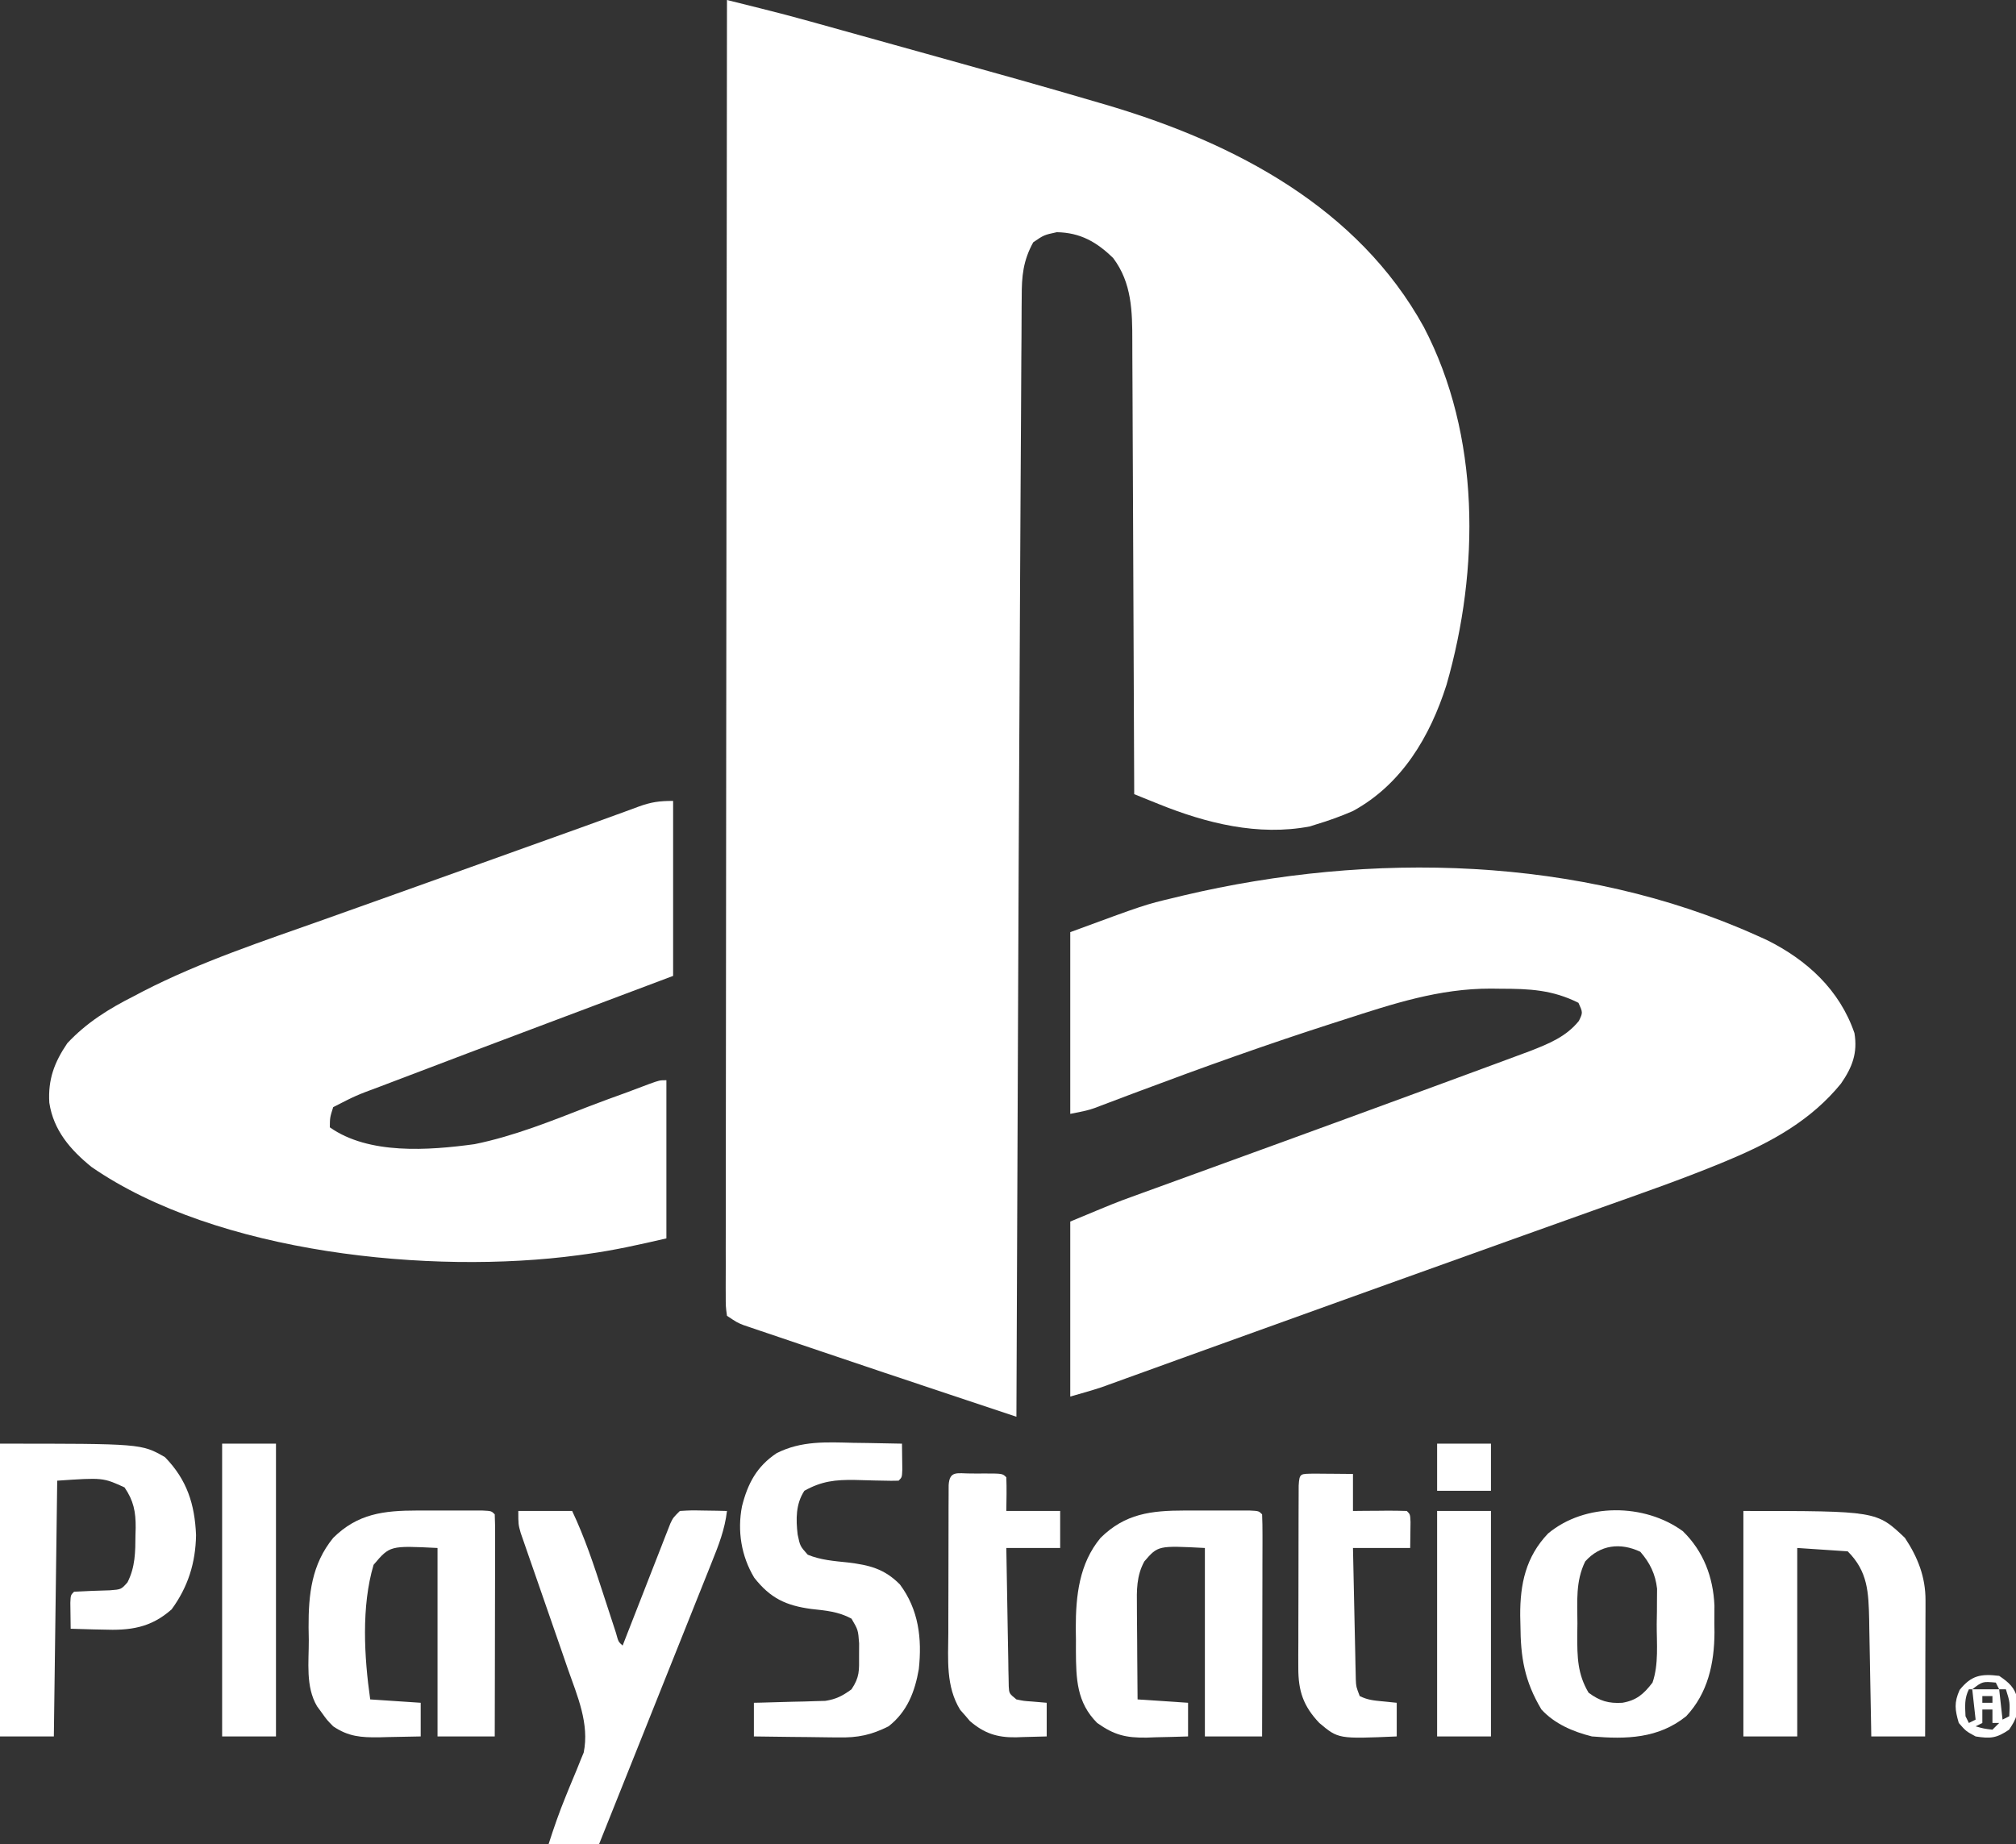 <svg xmlns="http://www.w3.org/2000/svg" version="1.1" width="599" height="548">
    <rect width="100%" height="100%" fill="#333333" stroke="none"/>
    <path d="M0 0 C2.568 0.64 5.136 1.28 7.704 1.921 C8.789 2.191 8.789 2.191 9.896 2.467 C14.828 3.699 19.744 4.976 24.64 6.347 C25.734 6.65 25.734 6.65 26.85 6.96 C29.199 7.612 31.547 8.267 33.895 8.922 C35.578 9.39 37.262 9.859 38.945 10.327 C42.456 11.304 45.966 12.282 49.476 13.262 C53.888 14.493 58.3 15.72 62.713 16.946 C78.612 21.364 94.505 25.796 110.332 30.465 C111.374 30.771 112.416 31.078 113.49 31.393 C150.973 42.559 187.51 61.731 207.046 97.175 C223.889 129.387 223.667 169.11 213.798 203.488 C208.915 218.86 200.517 233.072 186 241 C182.394 242.568 178.769 243.88 175 245 C174.105 245.288 174.105 245.288 173.191 245.582 C157.83 248.512 142.382 244.638 128.216 238.909 C127.521 238.629 126.826 238.35 126.11 238.061 C124.406 237.376 122.703 236.688 121 236 C120.998 235.251 120.995 234.501 120.993 233.729 C120.934 215.475 120.858 197.221 120.764 178.967 C120.719 170.139 120.68 161.312 120.654 152.484 C120.631 144.788 120.597 137.091 120.551 129.395 C120.527 125.322 120.509 121.249 120.502 117.175 C120.496 113.336 120.476 109.498 120.446 105.659 C120.437 104.255 120.433 102.851 120.435 101.447 C120.443 92.535 120.306 84.058 114.75 76.688 C109.879 71.928 105.005 69.125 98 69 C94.186 69.825 94.186 69.825 91 72 C87.985 77.481 87.56 82.062 87.577 88.239 C87.567 89.149 87.558 90.06 87.548 90.998 C87.521 94.042 87.514 97.085 87.508 100.129 C87.493 102.317 87.476 104.505 87.458 106.693 C87.413 112.656 87.387 118.619 87.364 124.582 C87.336 130.926 87.292 137.27 87.25 143.614 C87.172 155.687 87.111 167.76 87.056 179.833 C87.014 189.062 86.968 198.292 86.918 207.521 C86.747 239.058 86.606 270.594 86.483 302.132 C86.432 315.159 86.377 328.187 86.323 341.214 C86.212 367.809 86.105 394.405 86 421 C81.124 419.376 76.247 417.751 71.371 416.126 C69.719 415.575 68.066 415.025 66.414 414.474 C53.389 410.135 40.369 405.782 27.368 401.369 C25.356 400.686 23.343 400.006 21.329 399.328 C18.321 398.314 15.315 397.294 12.309 396.273 C11.409 395.971 10.509 395.669 9.582 395.358 C8.758 395.077 7.933 394.795 7.084 394.505 C6.364 394.262 5.644 394.018 4.903 393.767 C3 393 3 393 0 391 C-0.373 388.244 -0.373 388.244 -0.369 384.648 C-0.373 383.985 -0.376 383.323 -0.38 382.64 C-0.388 380.398 -0.374 378.157 -0.361 375.916 C-0.362 374.301 -0.365 372.687 -0.369 371.072 C-0.375 366.618 -0.363 362.165 -0.348 357.712 C-0.335 352.915 -0.34 348.119 -0.342 343.323 C-0.343 335.008 -0.334 326.692 -0.317 318.377 C-0.293 306.354 -0.285 294.332 -0.281 282.309 C-0.275 262.804 -0.255 243.3 -0.226 223.796 C-0.199 204.845 -0.178 185.894 -0.165 166.943 C-0.164 165.776 -0.163 164.609 -0.162 163.406 C-0.158 157.55 -0.155 151.693 -0.151 145.837 C-0.12 97.225 -0.067 48.612 0 0 Z " fill="#FFFFFF" transform="translate(216,0)"/>
    <path d="M0 0 C0.971 0.437 1.941 0.874 2.941 1.324 C14.913 7.267 24.615 16.177 29 29 C29.988 34.93 28.341 39.168 25 44 C16.182 54.834 4.512 61.299 -8.18 66.613 C-9.389 67.12 -9.389 67.12 -10.622 67.637 C-22.305 72.449 -34.239 76.604 -46.141 80.834 C-49.645 82.081 -53.146 83.334 -56.647 84.587 C-61.764 86.417 -66.881 88.245 -71.999 90.071 C-84.622 94.575 -97.234 99.108 -109.845 103.644 C-114.513 105.323 -119.18 107 -123.848 108.677 C-136.531 113.233 -149.212 117.796 -161.887 122.375 C-165.35 123.625 -168.813 124.875 -172.276 126.125 C-175.473 127.28 -178.669 128.438 -181.865 129.595 C-183.786 130.289 -185.707 130.982 -187.629 131.676 C-188.91 132.141 -188.91 132.141 -190.217 132.616 C-191.014 132.903 -191.81 133.19 -192.631 133.486 C-193.651 133.855 -193.651 133.855 -194.691 134.231 C-197.762 135.254 -200.887 136.111 -204 137 C-204 119.84 -204 102.68 -204 85 C-190.501 79.375 -190.501 79.375 -185.632 77.607 C-184.528 77.204 -183.424 76.801 -182.287 76.387 C-181.126 75.966 -179.965 75.546 -178.77 75.113 C-177.507 74.654 -176.245 74.194 -174.983 73.735 C-172.311 72.761 -169.638 71.79 -166.965 70.82 C-162.761 69.294 -158.559 67.765 -154.357 66.235 C-153.653 65.978 -152.948 65.722 -152.223 65.457 C-150.796 64.938 -149.369 64.418 -147.942 63.898 C-145.794 63.116 -143.646 62.334 -141.499 61.553 C-128.178 56.705 -114.868 51.827 -101.562 46.938 C-99.586 46.212 -97.61 45.486 -95.634 44.761 C-90.421 42.846 -85.21 40.925 -80 39 C-79.213 38.71 -78.426 38.42 -77.615 38.121 C-75.403 37.305 -73.194 36.485 -70.984 35.664 C-69.756 35.209 -68.527 34.753 -67.261 34.284 C-61.712 32.099 -56.675 30.069 -52.875 25.375 C-51.684 22.906 -51.684 22.906 -53 20 C-60.765 16.118 -67.565 15.818 -76.062 15.812 C-77.523 15.794 -77.523 15.794 -79.014 15.775 C-94.445 15.745 -108.151 20.297 -122.688 25 C-123.764 25.345 -124.841 25.69 -125.95 26.046 C-145.384 32.287 -164.565 39.148 -183.673 46.322 C-184.667 46.695 -185.661 47.067 -186.686 47.451 C-188.538 48.147 -190.39 48.847 -192.24 49.551 C-193.061 49.86 -193.882 50.169 -194.728 50.488 C-195.436 50.757 -196.145 51.027 -196.875 51.304 C-199 52 -199 52 -204 53 C-204 35.18 -204 17.36 -204 -1 C-181.84 -9.164 -181.84 -9.164 -173.312 -11.188 C-172.318 -11.429 -171.324 -11.67 -170.3 -11.919 C-114.851 -25.002 -52.591 -23.7 0 0 Z " fill="#FFFFFF" transform="translate(522,278)"/>
    <path d="M0 0 C0 17.16 0 34.32 0 52 C-4.679 53.761 -9.359 55.522 -14.18 57.336 C-17.206 58.475 -20.232 59.614 -23.258 60.754 C-28.025 62.549 -32.791 64.344 -37.559 66.137 C-53.011 71.951 -68.462 77.769 -83.883 83.664 C-85.459 84.263 -85.459 84.263 -87.067 84.874 C-94.226 87.529 -94.226 87.529 -101 91 C-101.975 94.09 -101.975 94.09 -102 97 C-90.42 105.159 -72.708 103.873 -59 102 C-47.277 99.624 -36.009 95.059 -24.895 90.731 C-21.231 89.317 -17.535 87.992 -13.843 86.653 C-11.582 85.826 -9.334 84.971 -7.086 84.109 C-4 83 -4 83 -2 83 C-2 98.51 -2 114.02 -2 130 C-9.886 131.82 -17.468 133.542 -25.438 134.625 C-26.34 134.75 -27.243 134.875 -28.172 135.003 C-71.883 140.877 -135.561 134.504 -172.801 108.781 C-179.058 103.713 -184.113 97.891 -185.348 89.691 C-185.769 82.77 -183.856 77.686 -180 72 C-174.24 65.851 -167.655 61.762 -160.188 58 C-159.299 57.531 -158.41 57.062 -157.494 56.578 C-140.303 47.739 -121.737 41.644 -103.562 35.188 C-101.265 34.368 -98.967 33.548 -96.669 32.728 C-91.885 31.02 -87.1 29.314 -82.315 27.609 C-74.992 24.999 -67.673 22.376 -60.355 19.75 C-59.166 19.323 -57.977 18.896 -56.751 18.457 C-53.251 17.2 -49.75 15.944 -46.25 14.688 C-40.001 12.444 -33.751 10.203 -27.498 7.97 C-23.957 6.705 -20.422 5.424 -16.893 4.127 C-16.11 3.843 -15.328 3.559 -14.522 3.266 C-13.095 2.747 -11.67 2.223 -10.248 1.691 C-6.483 0.332 -4.135 0 0 0 Z " fill="#FFFFFF" transform="translate(200,238)"/>
    <path d="M0 0 C42 0 42 0 49 4 C55.557 10.706 57.875 18.008 58.25 27.188 C58.111 35.436 55.855 42.599 50.988 49.246 C44.709 54.785 38.645 55.558 30.5 55.25 C29.582 55.232 28.664 55.214 27.719 55.195 C25.478 55.149 23.24 55.083 21 55 C20.973 53.354 20.954 51.708 20.938 50.062 C20.926 49.146 20.914 48.229 20.902 47.285 C21 45 21 45 22 44 C25.559 43.795 29.116 43.68 32.68 43.574 C36.02 43.313 36.02 43.313 37.883 41.207 C40.209 36.611 40.213 32.214 40.25 27.125 C40.271 26.43 40.291 25.735 40.312 25.02 C40.348 20.259 39.706 16.942 37 13 C30.576 10.072 30.576 10.072 17 11 C16.67 36.08 16.34 61.16 16 87 C10.72 87 5.44 87 0 87 C0 58.29 0 29.58 0 0 Z " fill="#FFFFFF" transform="translate(0,429)"/>
    <path d="M0 0 C1.281 -0.001 2.563 -0.003 3.883 -0.004 C4.867 -0.001 4.867 -0.001 5.871 0.002 C7.899 0.008 9.926 0.002 11.953 -0.004 C13.227 -0.003 14.5 -0.001 15.812 0 C16.978 0.001 18.143 0.002 19.343 0.003 C22.008 0.133 22.008 0.133 23.008 1.133 C23.102 3.188 23.125 5.247 23.121 7.305 C23.121 7.949 23.122 8.593 23.122 9.256 C23.121 11.393 23.113 13.531 23.105 15.668 C23.104 17.146 23.102 18.625 23.101 20.103 C23.097 24.001 23.088 27.899 23.076 31.797 C23.066 35.771 23.062 39.746 23.057 43.721 C23.046 51.525 23.028 59.329 23.008 67.133 C17.398 67.133 11.788 67.133 6.008 67.133 C6.008 48.653 6.008 30.173 6.008 11.133 C-7.926 10.408 -7.926 10.408 -11.992 15.133 C-14.34 19.458 -14.253 23.695 -14.188 28.496 C-14.183 29.684 -14.183 29.684 -14.179 30.896 C-14.168 33.413 -14.143 35.929 -14.117 38.445 C-14.107 40.157 -14.098 41.868 -14.09 43.58 C-14.068 47.764 -14.033 51.949 -13.992 56.133 C-9.042 56.463 -4.092 56.793 1.008 57.133 C1.008 60.433 1.008 63.733 1.008 67.133 C-2.181 67.241 -5.365 67.32 -8.555 67.383 C-9.45 67.416 -10.345 67.45 -11.268 67.484 C-17.439 67.575 -20.941 66.726 -25.992 63.133 C-32.095 57.03 -32.262 50.01 -32.314 41.812 C-32.311 40.681 -32.308 39.549 -32.305 38.383 C-32.321 37.266 -32.337 36.15 -32.354 35 C-32.359 25.379 -31.355 15.768 -24.992 8.133 C-17.693 0.914 -9.971 0.01 0 0 Z " fill="#FFFFFF" transform="translate(351.992,448.867)"/>
    <path d="M0 0 C1.281 -0.001 2.563 -0.003 3.883 -0.004 C4.867 -0.001 4.867 -0.001 5.871 0.002 C7.899 0.008 9.926 0.002 11.953 -0.004 C13.227 -0.003 14.5 -0.001 15.812 0 C16.978 0.001 18.143 0.002 19.343 0.003 C22.008 0.133 22.008 0.133 23.008 1.133 C23.102 3.188 23.125 5.247 23.121 7.305 C23.121 7.949 23.122 8.593 23.122 9.256 C23.121 11.393 23.113 13.531 23.105 15.668 C23.104 17.146 23.102 18.625 23.101 20.103 C23.097 24.001 23.088 27.899 23.076 31.797 C23.066 35.771 23.062 39.746 23.057 43.721 C23.046 51.525 23.028 59.329 23.008 67.133 C17.398 67.133 11.788 67.133 6.008 67.133 C6.008 48.653 6.008 30.173 6.008 11.133 C-8.161 10.424 -8.161 10.424 -12.992 16.133 C-16.661 28.47 -15.79 43.55 -13.992 56.133 C-9.042 56.463 -4.092 56.793 1.008 57.133 C1.008 60.433 1.008 63.733 1.008 67.133 C-2.201 67.214 -5.408 67.273 -8.617 67.32 C-9.521 67.345 -10.424 67.371 -11.355 67.396 C-16.665 67.455 -20.452 67.21 -24.992 64.133 C-26.855 62.23 -26.855 62.23 -28.305 60.195 C-29.041 59.192 -29.041 59.192 -29.793 58.168 C-33.241 52.317 -32.215 45.062 -32.242 38.508 C-32.263 37.274 -32.283 36.041 -32.305 34.77 C-32.347 24.896 -31.414 16.022 -24.992 8.133 C-17.706 0.907 -9.961 0.01 0 0 Z " fill="#FFFFFF" transform="translate(123.992,448.867)"/>
    <path d="M0 0 C5.28 0 10.56 0 16 0 C19.77 7.944 22.479 16.155 25.188 24.5 C25.861 26.57 26.537 28.639 27.216 30.707 C27.825 32.562 28.428 34.419 29.032 36.275 C29.738 38.881 29.738 38.881 31 40 C31.444 38.859 31.888 37.719 32.345 36.543 C33.991 32.318 35.644 28.096 37.299 23.875 C38.015 22.046 38.728 20.216 39.44 18.386 C40.463 15.758 41.493 13.133 42.523 10.508 C42.841 9.687 43.159 8.866 43.486 8.02 C43.787 7.26 44.087 6.499 44.396 5.715 C44.658 5.045 44.92 4.374 45.19 3.683 C46 2 46 2 48 0 C51.258 -0.195 51.258 -0.195 55.125 -0.125 C57.047 -0.098 57.047 -0.098 59.008 -0.07 C60.489 -0.036 60.489 -0.036 62 0 C61.366 5.475 59.536 10.152 57.49 15.218 C57.129 16.126 56.768 17.034 56.396 17.97 C55.206 20.959 54.007 23.944 52.809 26.93 C51.98 29.006 51.152 31.082 50.324 33.159 C48.148 38.616 45.965 44.07 43.78 49.523 C41.55 55.092 39.327 60.663 37.104 66.234 C32.742 77.159 28.374 88.08 24 99 C19.05 99 14.1 99 9 99 C10.54 94.204 12.163 89.503 14.078 84.844 C14.612 83.527 14.612 83.527 15.156 82.184 C15.888 80.389 16.633 78.6 17.391 76.816 C17.917 75.5 17.917 75.5 18.453 74.156 C18.935 72.993 18.935 72.993 19.427 71.807 C21.175 63.247 17.551 54.979 14.746 47.012 C14.104 45.147 13.462 43.282 12.82 41.417 C11.927 38.828 11.025 36.242 10.124 33.656 C8.539 29.109 6.96 24.561 5.392 20.009 C4.558 17.591 3.718 15.174 2.871 12.76 C2.494 11.669 2.117 10.577 1.728 9.452 C1.394 8.493 1.059 7.534 0.715 6.546 C0 4 0 4 0 0 Z " fill="#FFFFFF" transform="translate(154,449)"/>
    <path d="M0 0 C39.576 0 39.576 0 48 8 C51.834 13.787 54.133 19.63 54.114 26.585 C54.113 27.486 54.113 28.386 54.113 29.314 C54.108 30.278 54.103 31.241 54.098 32.234 C54.096 33.228 54.095 34.221 54.093 35.244 C54.088 38.413 54.075 41.581 54.062 44.75 C54.057 46.9 54.053 49.049 54.049 51.199 C54.038 56.466 54.021 61.733 54 67 C48.72 67 43.44 67 38 67 C37.97 65.162 37.97 65.162 37.94 63.287 C37.863 58.708 37.775 54.129 37.683 49.55 C37.645 47.575 37.61 45.599 37.578 43.623 C37.532 40.771 37.474 37.919 37.414 35.066 C37.403 34.194 37.391 33.322 37.379 32.423 C37.184 24.163 37.019 18.019 31 12 C26.05 11.67 21.1 11.34 16 11 C16 29.48 16 47.96 16 67 C10.72 67 5.44 67 0 67 C0 44.89 0 22.78 0 0 Z " fill="#FFFFFF" transform="translate(518,449)"/>
    <path d="M0 0 C6.136 5.967 9.029 13.636 9.398 22.121 C9.406 23.893 9.398 25.666 9.375 27.438 C9.387 28.315 9.398 29.192 9.41 30.096 C9.37 39.277 7.448 48.151 1 55 C-7.259 61.643 -16.811 61.873 -27 61 C-32.611 59.592 -38.041 57.298 -42 53 C-47.059 44.51 -48.195 37.545 -48.25 27.812 C-48.271 26.917 -48.291 26.022 -48.312 25.1 C-48.367 15.696 -46.643 7.615 -40.027 0.691 C-29.039 -8.476 -11.372 -8.302 0 0 Z M-29 9 C-31.898 14.901 -31.33 20.938 -31.312 27.375 C-31.329 28.582 -31.345 29.788 -31.361 31.031 C-31.365 37.41 -31.299 42.45 -28 48 C-24.647 50.495 -22.037 51.248 -17.938 51 C-13.722 50.265 -11.616 48.409 -9 45 C-7.112 39.523 -7.774 33.337 -7.75 27.625 C-7.729 26.406 -7.709 25.186 -7.688 23.93 C-7.682 22.749 -7.677 21.568 -7.672 20.352 C-7.663 19.277 -7.653 18.203 -7.644 17.096 C-8.145 12.739 -9.76 9.431 -12.625 6.125 C-18.556 3.316 -24.584 4.049 -29 9 Z " fill="#FFFFFF" transform="translate(500,455)"/>
    <path d="M0 0 C1.404 0.02 2.809 0.038 4.213 0.055 C7.622 0.102 11.029 0.167 14.438 0.25 C14.464 1.896 14.484 3.542 14.5 5.188 C14.512 6.104 14.523 7.021 14.535 7.965 C14.438 10.25 14.438 10.25 13.438 11.25 C11.957 11.301 10.473 11.286 8.992 11.242 C8.08 11.225 7.167 11.209 6.227 11.191 C4.307 11.148 2.388 11.096 0.469 11.035 C-5.358 10.945 -9.44 11.383 -14.562 14.25 C-17.139 18.17 -17.098 22.688 -16.562 27.25 C-15.837 30.702 -15.837 30.702 -13.562 33.25 C-9.753 34.837 -5.66 35.136 -1.586 35.559 C4.791 36.342 9.205 37.432 13.812 42.078 C19.401 49.547 20.42 58.178 19.438 67.25 C18.271 73.997 15.971 79.94 10.438 84.25 C5.34 86.817 1.268 87.672 -4.465 87.543 C-5.187 87.539 -5.91 87.534 -6.654 87.53 C-8.937 87.513 -11.218 87.476 -13.5 87.438 C-15.058 87.422 -16.616 87.409 -18.174 87.396 C-21.97 87.364 -25.766 87.312 -29.562 87.25 C-29.562 83.95 -29.562 80.65 -29.562 77.25 C-28.862 77.235 -28.161 77.221 -27.439 77.206 C-24.25 77.131 -21.063 77.035 -17.875 76.938 C-16.772 76.915 -15.669 76.892 -14.533 76.869 C-13.467 76.834 -12.4 76.798 -11.301 76.762 C-10.321 76.736 -9.342 76.709 -8.333 76.682 C-5.094 76.177 -3.2 75.176 -0.562 73.25 C1.883 69.582 1.706 67.675 1.688 63.312 C1.693 62.087 1.698 60.861 1.703 59.598 C1.402 55.589 1.402 55.589 -0.562 52.25 C-4.386 50.165 -8.213 49.831 -12.5 49.375 C-20.058 48.349 -24.659 46.2 -29.461 40.082 C-33.33 33.648 -34.518 26.153 -33.094 18.844 C-31.377 12.058 -28.719 7.031 -22.811 3.079 C-15.48 -0.641 -8 -0.2 0 0 Z " fill="#FFFFFF" transform="translate(253.562,428.75)"/>
    <path d="M0 0 C0.703 0.004 1.405 0.008 2.129 0.012 C2.831 0.008 3.534 0.004 4.258 0 C9.502 0.01 9.502 0.01 10.629 1.137 C10.771 4.473 10.671 7.796 10.629 11.137 C15.909 11.137 21.189 11.137 26.629 11.137 C26.629 14.767 26.629 18.397 26.629 22.137 C21.349 22.137 16.069 22.137 10.629 22.137 C10.722 28.224 10.828 34.311 10.946 40.398 C10.985 42.47 11.019 44.542 11.051 46.614 C11.096 49.588 11.154 52.562 11.215 55.535 C11.226 56.465 11.238 57.396 11.25 58.354 C11.27 59.215 11.29 60.076 11.31 60.962 C11.323 61.722 11.337 62.481 11.35 63.264 C11.475 65.38 11.475 65.38 13.629 67.137 C15.831 67.597 15.831 67.597 18.254 67.762 C19.698 67.885 21.141 68.009 22.629 68.137 C22.629 71.437 22.629 74.737 22.629 78.137 C20.253 78.218 17.88 78.277 15.504 78.324 C14.839 78.349 14.174 78.374 13.488 78.4 C7.89 78.483 4.042 77.22 -0.199 73.559 C-0.668 73.007 -1.138 72.455 -1.621 71.887 C-2.101 71.345 -2.58 70.804 -3.074 70.246 C-7.381 63.241 -6.646 55.297 -6.602 47.363 C-6.601 46.044 -6.601 44.724 -6.6 43.365 C-6.599 40.586 -6.59 37.808 -6.577 35.029 C-6.56 31.461 -6.556 27.893 -6.557 24.325 C-6.557 20.921 -6.548 17.517 -6.539 14.113 C-6.538 12.828 -6.537 11.543 -6.536 10.218 C-6.529 9.04 -6.523 7.861 -6.516 6.647 C-6.513 5.604 -6.509 4.562 -6.505 3.488 C-6.252 -0.953 -3.894 0.008 0 0 Z " fill="#FFFFFF" transform="translate(288.371,437.863)"/>
    <path d="M0 0 C1.395 0.007 2.789 0.019 4.184 0.035 C4.895 0.04 5.605 0.044 6.338 0.049 C8.099 0.061 9.86 0.079 11.621 0.098 C11.621 3.728 11.621 7.358 11.621 11.098 C12.764 11.086 13.908 11.074 15.086 11.062 C16.577 11.053 18.068 11.044 19.559 11.035 C20.691 11.023 20.691 11.023 21.846 11.01 C23.771 11.001 25.696 11.045 27.621 11.098 C28.621 12.098 28.621 12.098 28.719 14.383 C28.686 16.954 28.654 19.526 28.621 22.098 C23.011 22.098 17.401 22.098 11.621 22.098 C11.739 27.882 11.864 33.666 11.993 39.45 C12.037 41.418 12.078 43.386 12.118 45.354 C12.176 48.182 12.24 51.009 12.305 53.836 C12.321 54.717 12.338 55.599 12.355 56.507 C12.375 57.327 12.395 58.148 12.416 58.993 C12.439 60.076 12.439 60.076 12.463 61.18 C12.563 63.319 12.563 63.319 13.621 66.098 C15.917 67.246 17.698 67.405 20.246 67.66 C21.69 67.805 23.134 67.949 24.621 68.098 C24.621 71.398 24.621 74.698 24.621 78.098 C7.27 78.848 7.27 78.848 1.621 74.098 C-3.138 69.081 -4.631 64.612 -4.622 57.763 C-4.625 56.505 -4.628 55.247 -4.631 53.951 C-4.624 52.589 -4.617 51.226 -4.609 49.863 C-4.608 48.46 -4.608 47.057 -4.608 45.654 C-4.606 42.723 -4.598 39.791 -4.585 36.859 C-4.568 33.094 -4.564 29.329 -4.565 25.563 C-4.564 22.671 -4.559 19.778 -4.552 16.885 C-4.548 15.496 -4.547 14.107 -4.546 12.718 C-4.544 10.784 -4.534 8.849 -4.524 6.915 C-4.52 5.813 -4.517 4.711 -4.513 3.576 C-4.306 -0.256 -3.96 0.114 0 0 Z " fill="#FFFFFF" transform="translate(390.379,437.902)"/>
    <path d="M0 0 C5.28 0 10.56 0 16 0 C16 28.71 16 57.42 16 87 C10.72 87 5.44 87 0 87 C0 58.29 0 29.58 0 0 Z " fill="#FFFFFF" transform="translate(66,429)"/>
    <path d="M0 0 C5.28 0 10.56 0 16 0 C16 22.11 16 44.22 16 67 C10.72 67 5.44 67 0 67 C0 44.89 0 22.78 0 0 Z " fill="#FFFFFF" transform="translate(427,449)"/>
    <path d="M0 0 C5.28 0 10.56 0 16 0 C16 4.62 16 9.24 16 14 C10.72 14 5.44 14 0 14 C0 9.38 0 4.76 0 0 Z " fill="#FFFFFF" transform="translate(427,429)"/>
    <path d="M0 0 C2.92 1.988 4.611 3.431 5.48 6.938 C5.758 10.9 5.231 12.664 2.938 16 C-0.763 18.519 -2.603 18.707 -7 18 C-9.875 16.438 -9.875 16.438 -12 14 C-13.149 10.051 -13.431 7.97 -11.75 4.188 C-8.26 -0.175 -5.39 -0.651 0 0 Z M-8 4 C-5.36 4 -2.72 4 0 4 C-0.33 3.34 -0.66 2.68 -1 2 C-4.955 1.652 -4.955 1.652 -8 4 Z M-9 4 C-10.37 6.739 -10.126 8.971 -10 12 C-9.67 12.66 -9.34 13.32 -9 14 C-8.34 13.67 -7.68 13.34 -7 13 C-7.33 10.03 -7.66 7.06 -8 4 C-8.33 4 -8.66 4 -9 4 Z M0 4 C0.33 6.97 0.66 9.94 1 13 C1.66 12.67 2.32 12.34 3 12 C3.21 7.859 3.21 7.859 2 4 C1.34 4 0.68 4 0 4 Z M-5 6 C-5 6.66 -5 7.32 -5 8 C-4.01 8 -3.02 8 -2 8 C-2 7.34 -2 6.68 -2 6 C-2.99 6 -3.98 6 -5 6 Z M-5 10 C-5 11.32 -5 12.64 -5 14 C-5.99 14.495 -5.99 14.495 -7 15 C-4.603 15.68 -4.603 15.68 -2 16 C-1.34 15.34 -0.68 14.68 0 14 C-0.66 14 -1.32 14 -2 14 C-2 12.68 -2 11.36 -2 10 C-2.99 10 -3.98 10 -5 10 Z " fill="#FFFFFF" transform="translate(594,498)"/>
</svg>